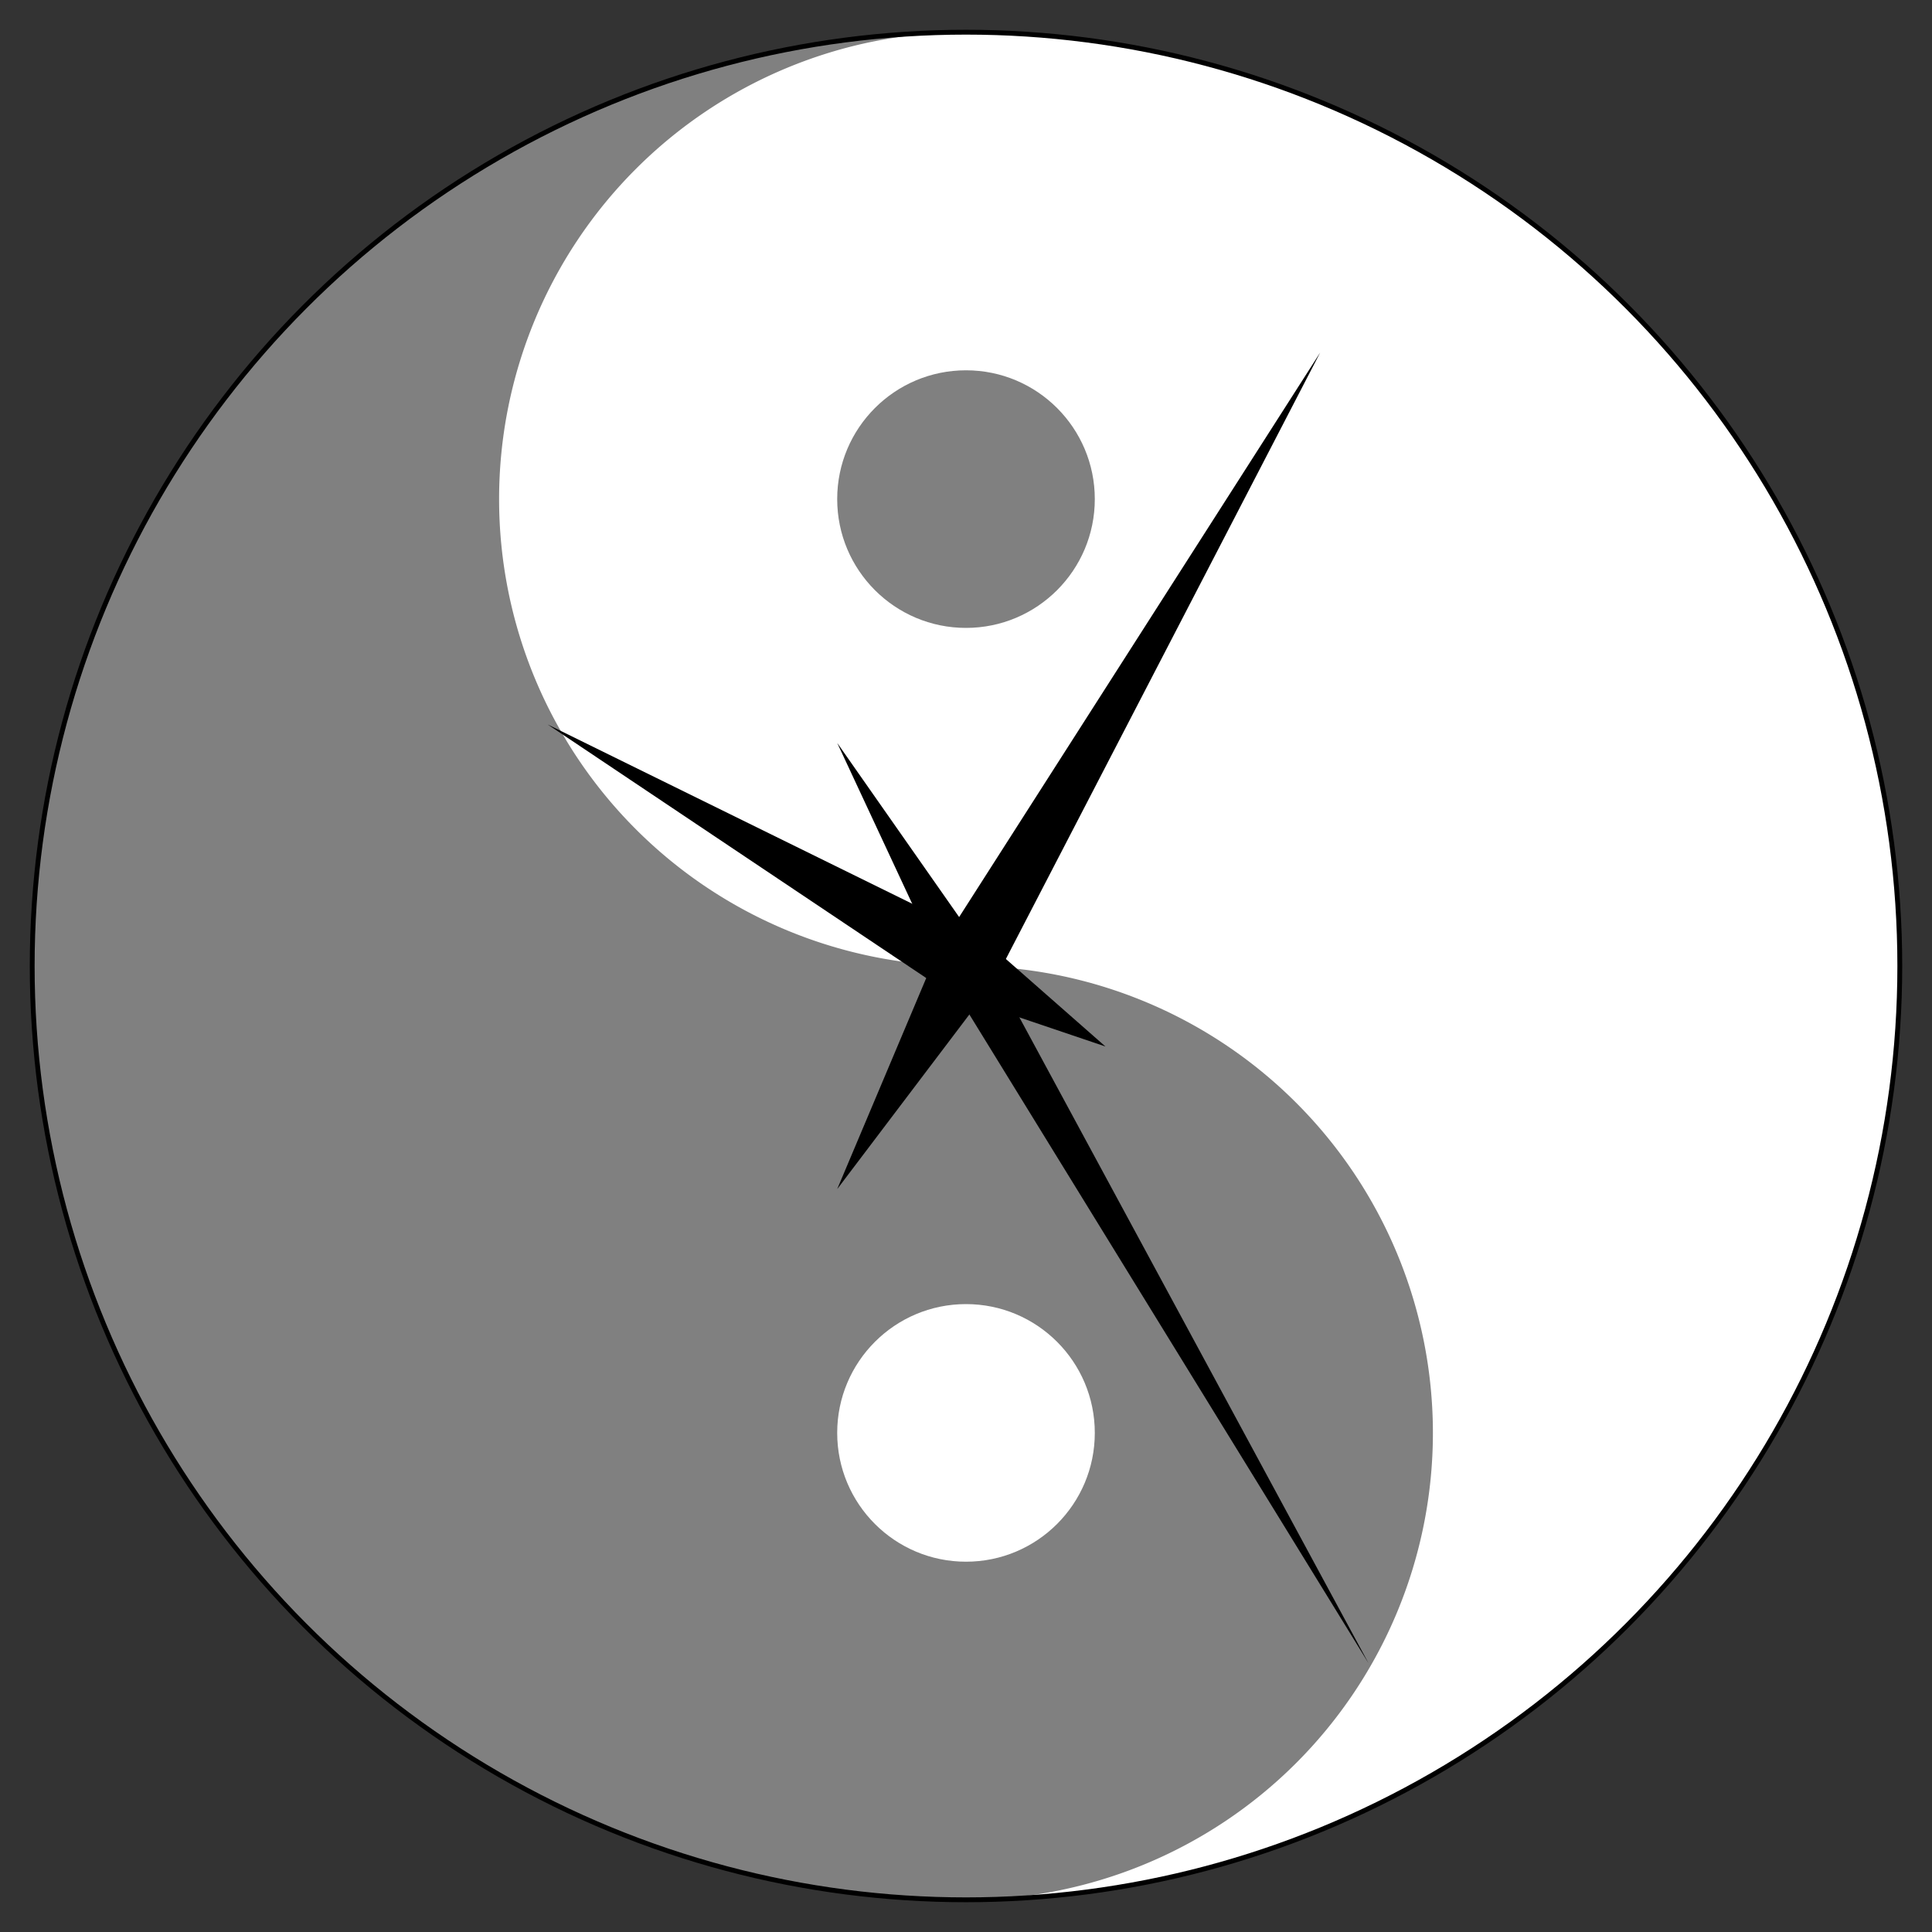 <?xml version="1.0" encoding="UTF-8"?>
<svg viewBox="0 0 600 600" xmlns="http://www.w3.org/2000/svg">
<rect x="0" y="0" width="600" height="600" fill="#333333" stroke="none"/>
<circle cx="300" cy="300" r="290" fill="gray"/>
<path d="m300 10a145 145 0 1 0 0 290 145 145 0 0 1 0 290 290 290 0 1 0 0-580" fill="#fff"/>
<circle cx="300" cy="155" r="40" fill="gray"/>
<circle cx="300" cy="445" r="40" fill="#fff"/>
<g transform="rotate(300,300,300)">
<path d="m290 300 10-150 10 150-10 50z"></path>
</g>
<g transform="rotate(30,300,300)">
<path d="m290 300 10-220 10 220-10 80z"></path>
</g>
<g transform="rotate(150,300,300)">
<path d="m293 300 7-250 7 250-7 80z"></path>
</g>
<circle cx="300" cy="300" r="290" fill="none" stroke="#000" stroke-width="1.5px"/>
</svg>

